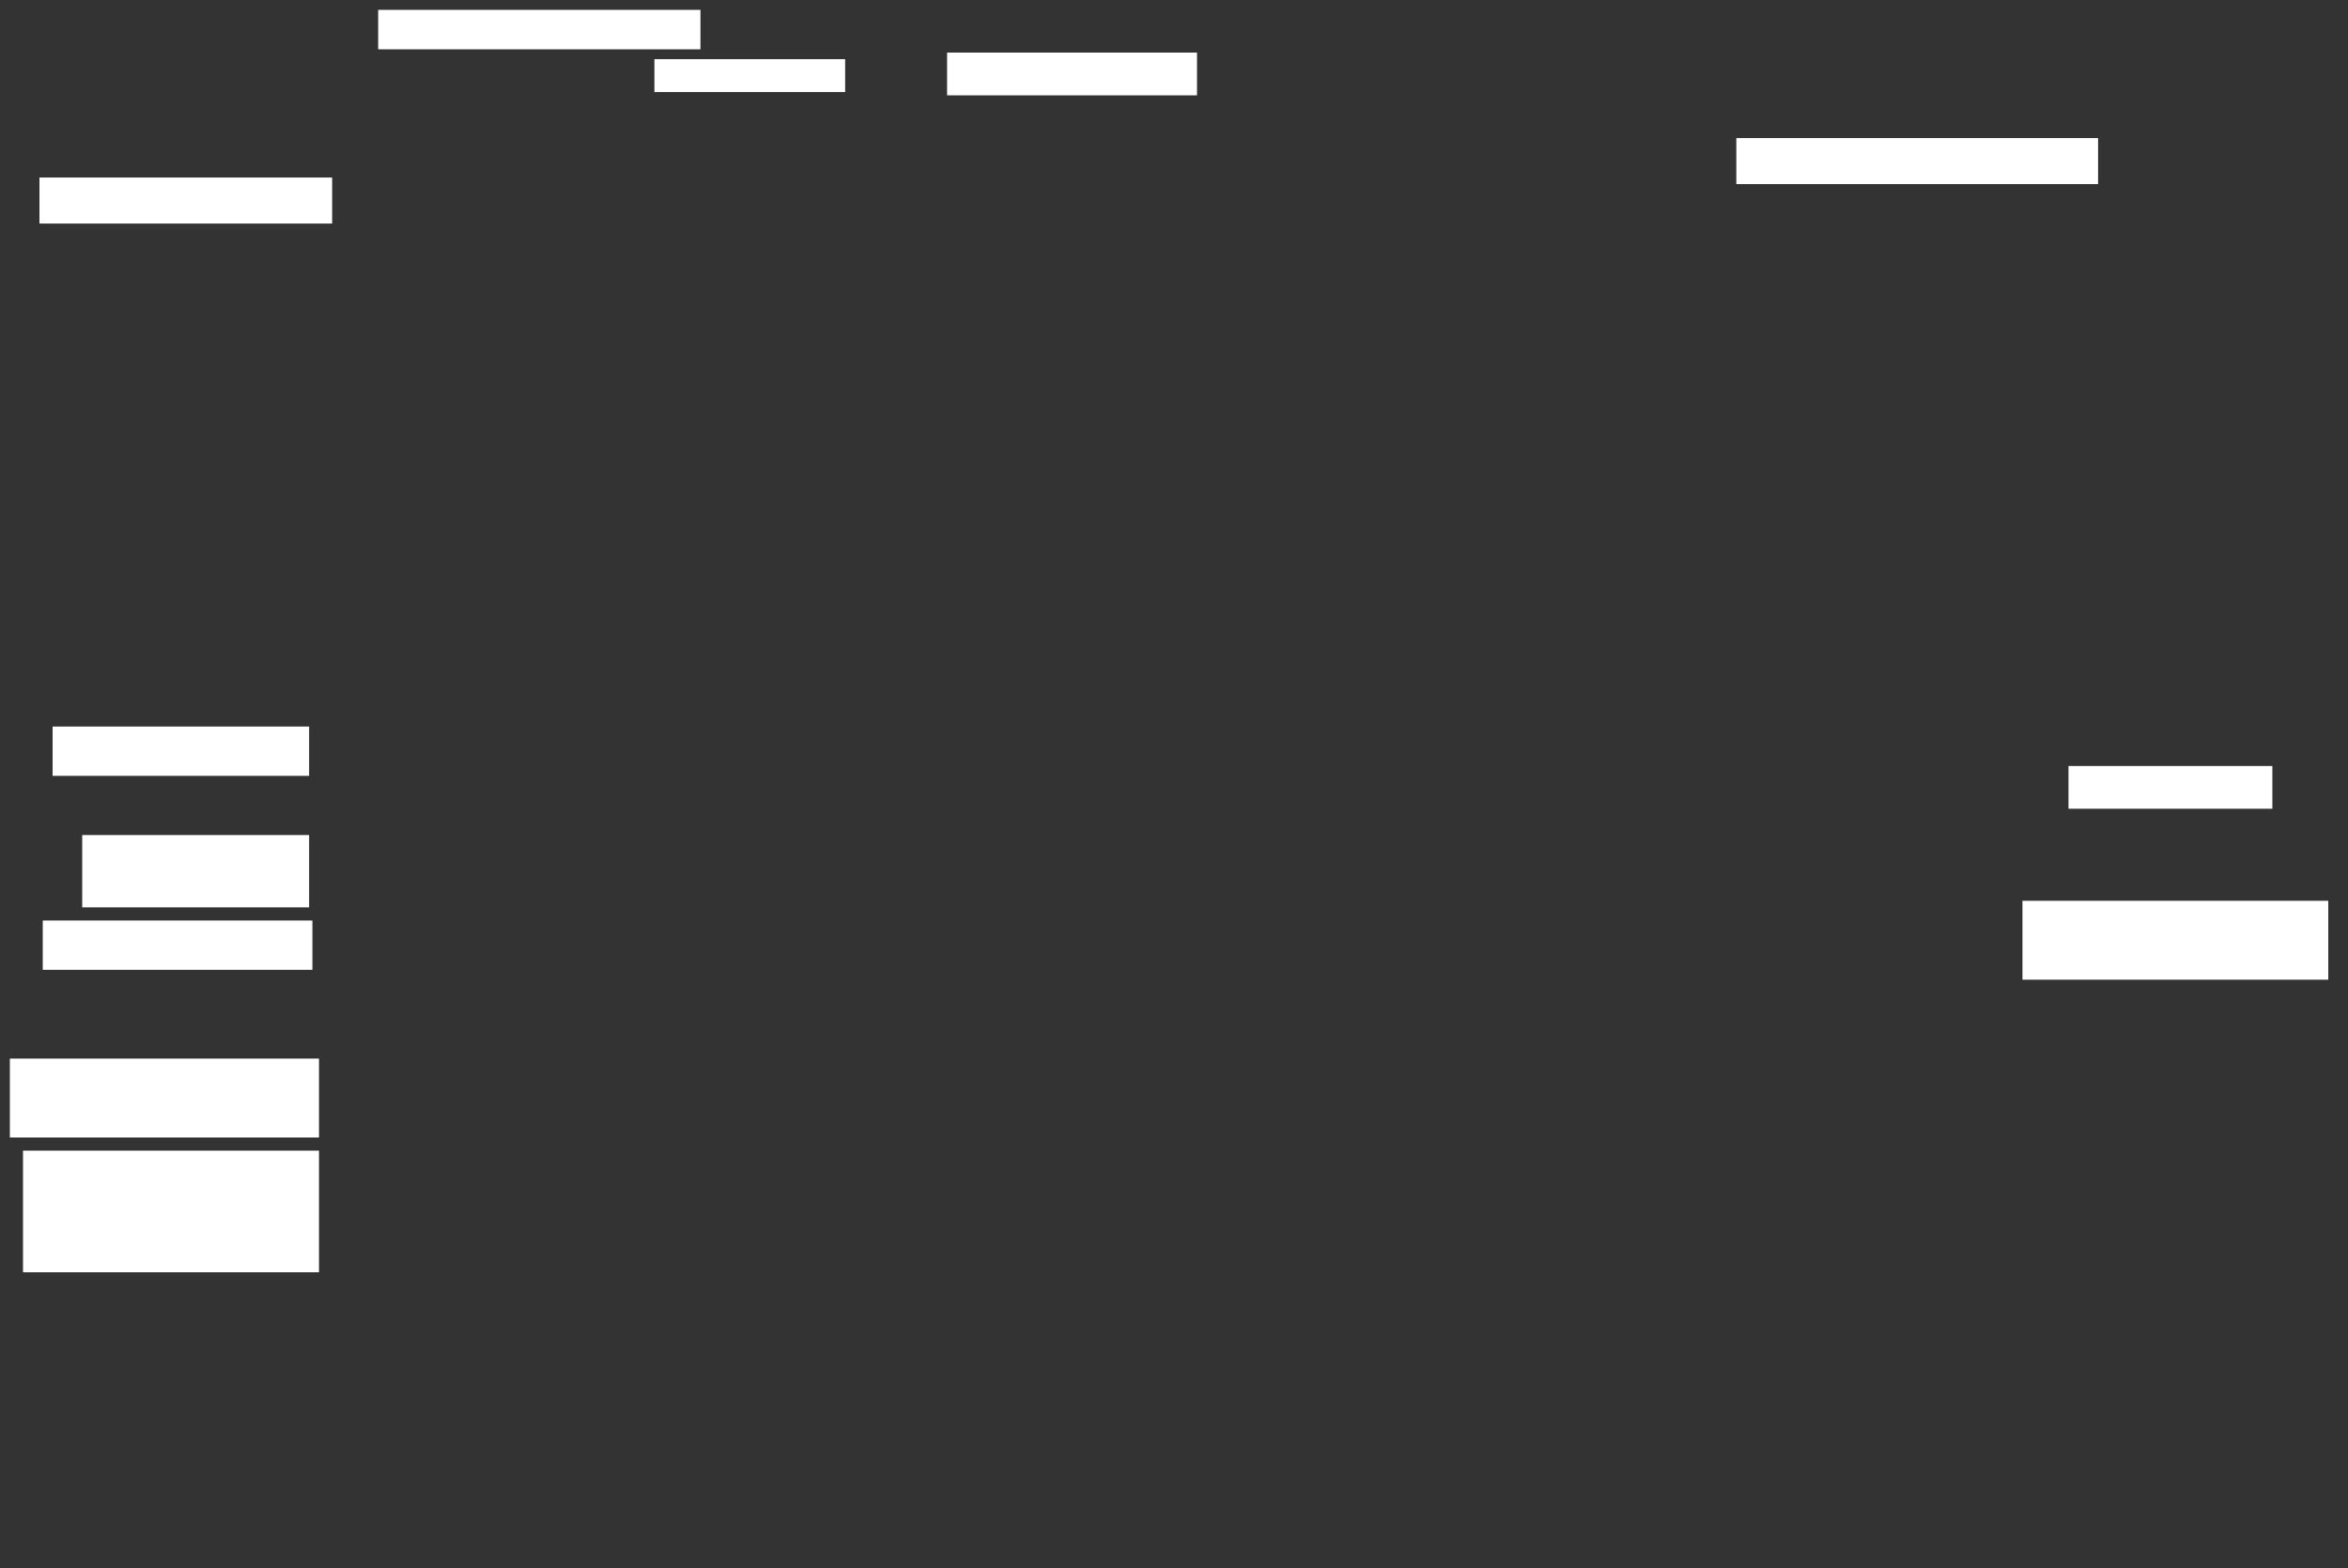 <svg xmlns="http://www.w3.org/2000/svg" height="636" width="952">
 <rect width="100%" height="100%" fill="#333333" stroke="none"/>
 <g>
  <title>Labels</title>
 </g>
 <g>
  <title>Shapes</title>
  <rect fill="#ffffff" height="18.667" id="svg_2" stroke-width="0" width="118.667" x="16" y="72">
   <animate attributeName="opacity" begin="indefinite" dur="0.2" fill="freeze" to="1" />
  </rect>
  <rect fill="#ffffff" height="16" id="svg_3" stroke-width="0" width="130.667" x="153.333" y="4">
   <animate attributeName="opacity" begin="indefinite" dur="0.2" fill="freeze" to="1" />
  </rect>
  <rect fill="#ffffff" height="13.333" id="svg_4" stroke-width="0" width="77.333" x="265.333" y="24">
   <animate attributeName="opacity" begin="indefinite" dur="0.2" fill="freeze" to="1" />
  </rect>
  <rect fill="#ffffff" height="17.333" id="svg_5" stroke-width="0" width="101.333" x="384" y="21.333">
   <animate attributeName="opacity" begin="indefinite" dur="0.2" fill="freeze" to="1" />
  </rect>
  <rect fill="#ffffff" height="18.667" id="svg_6" stroke-width="0" width="146.667" x="704" y="56">
   <animate attributeName="opacity" begin="indefinite" dur="0.2" fill="freeze" to="1" />
  </rect>
  <rect fill="#ffffff" height="17.333" id="svg_7" stroke-width="0" width="82.667" x="838.667" y="310.667">
   <animate attributeName="opacity" begin="indefinite" dur="0.2" fill="freeze" to="1" />
  </rect>
  <rect fill="#ffffff" height="32" id="svg_8" stroke-width="0" width="124" x="820" y="365.333">
   <animate attributeName="opacity" begin="indefinite" dur="0.2" fill="freeze" to="1" />
  </rect>
  <rect fill="#ffffff" height="20" id="svg_9" stroke-width="0" width="104" x="21.333" y="294.667">
   <animate attributeName="opacity" begin="indefinite" dur="0.2" fill="freeze" to="1" />
  </rect>
  <rect fill="#ffffff" height="29.333" id="svg_10" stroke-width="0" width="92" x="33.333" y="338.667">
   <animate attributeName="opacity" begin="indefinite" dur="0.2" fill="freeze" to="1" />
  </rect>
  <rect fill="#ffffff" height="20" id="svg_11" stroke-width="0" width="109.333" x="17.333" y="373.333">
   <animate attributeName="opacity" begin="indefinite" dur="0.2" fill="freeze" to="1" />
  </rect>
  <rect fill="#ffffff" height="32" id="svg_12" stroke-width="0" width="125.333" x="4" y="429.333">
   <animate attributeName="opacity" begin="indefinite" dur="0.2" fill="freeze" to="1" />
  </rect>
  <rect fill="#ffffff" height="49.333" id="svg_13" stroke-width="0" width="120" x="9.333" y="466.667">
   <animate attributeName="opacity" begin="indefinite" dur="0.2" fill="freeze" to="1" />
  </rect>
 </g>
</svg>